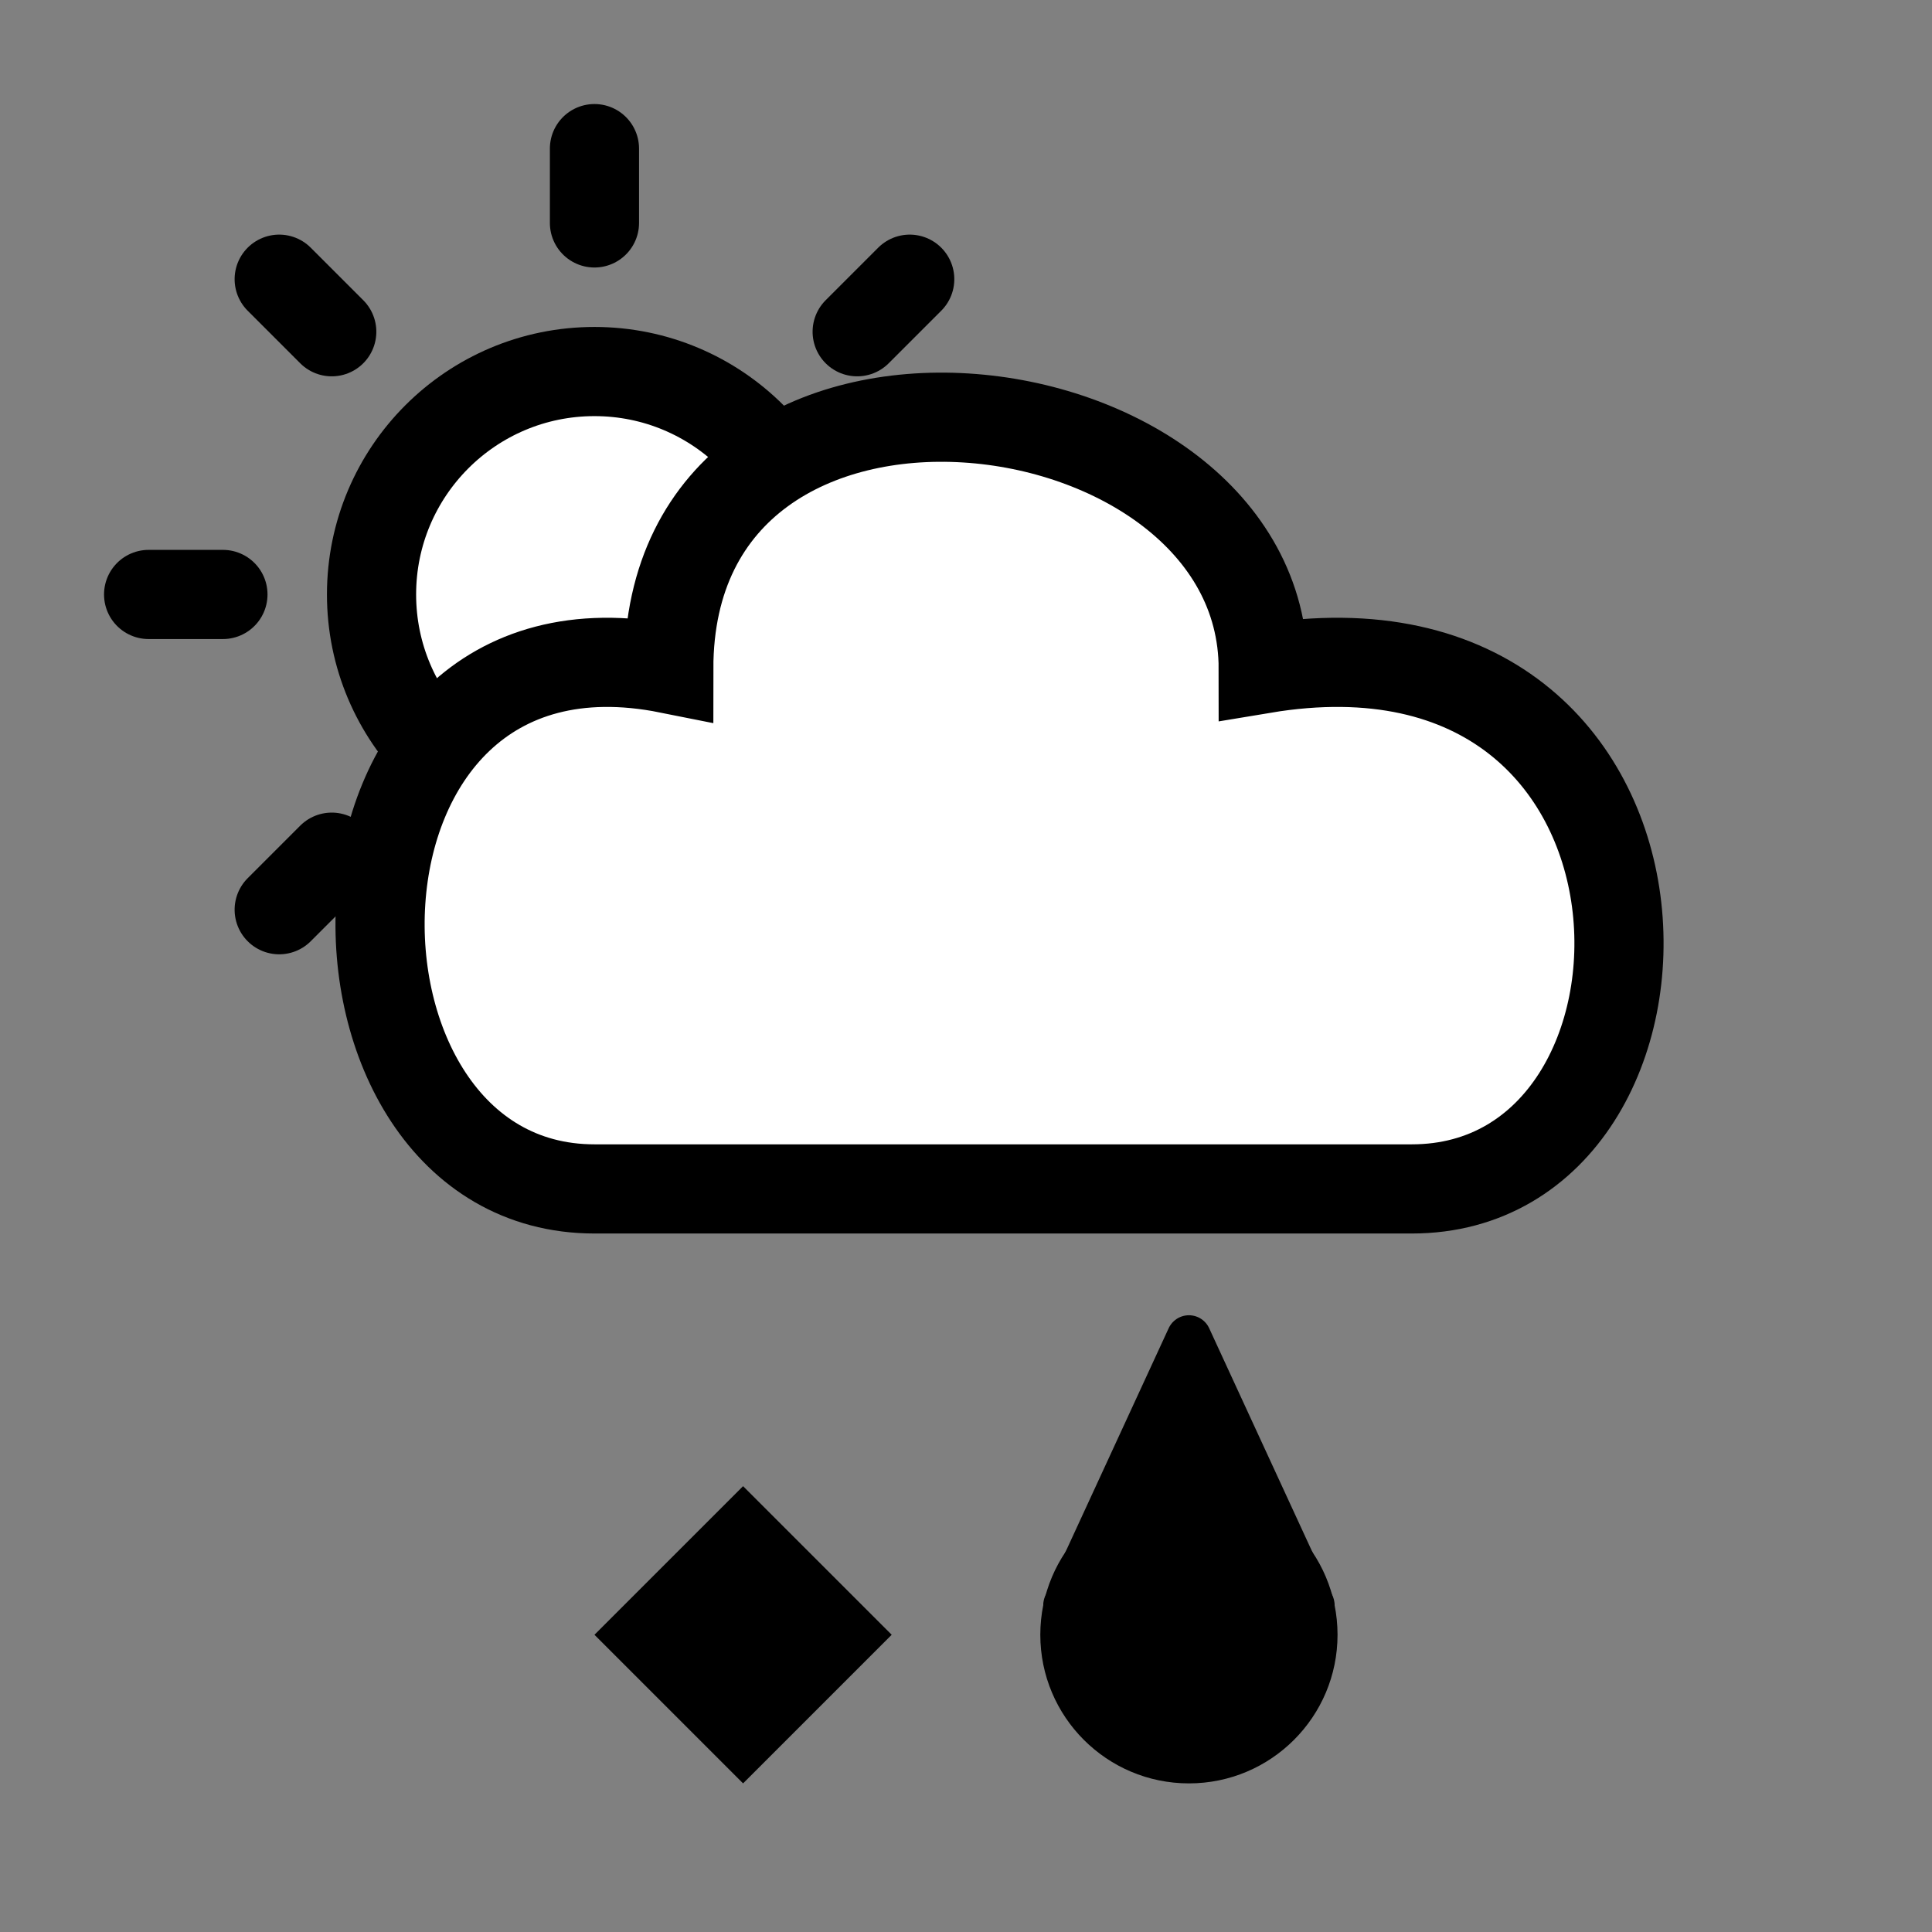 <?xml version="1.0" encoding="utf-8"?>
<svg version="1.1" id="Layer_1" xmlns="http://www.w3.org/2000/svg" xmlns:xlink="http://www.w3.org/1999/xlink"
  viewBox="0 0 130 130" stroke="black" fill="white" stroke-width="6">
  <rect x="0" y="0" width="130" height="130" fill="#808080" stroke="none"/>
  transform="translate(-15, -10)" />
  <g>
    <path id="ray" d="M 15 40 L 10 40" stroke-linecap="round" stroke-width="6" />
    <use xlink:href="#ray" transform="rotate(-45 40 40)" />
    <use xlink:href="#ray" transform="rotate(45 40 40)" />
    <use xlink:href="#ray" transform="rotate(90 40 40)" />
    <use xlink:href="#ray" transform="rotate(135 40 40)" />
    <circle cx="40" cy="40" r="15" />
  </g>
  <path d="M 40 80 C 20 80, 20 40, 45 45 C 45 20, 85 25, 85 45 C 115 40, 115 80, 95 80 z" />
  <!-- <path d=" M 0 0 h 130 v 130 h -130 v -130" fill="transparent" /> -->
  <path d="M 50 100 L 40 110 50 120 60 110 50 100" stroke-width="0" fill="black" />
  <g id="drop" transform="translate(15 0)">
    <circle cx="65" cy="110" r="10" fill="black" stroke-width="0" />
    <path d="M 56.7 108 L 65 90 L 73.3 108" stroke-linecap="round" stroke-linejoin="round" stroke-width="3"
      fill="black" />
  </g>
</svg>